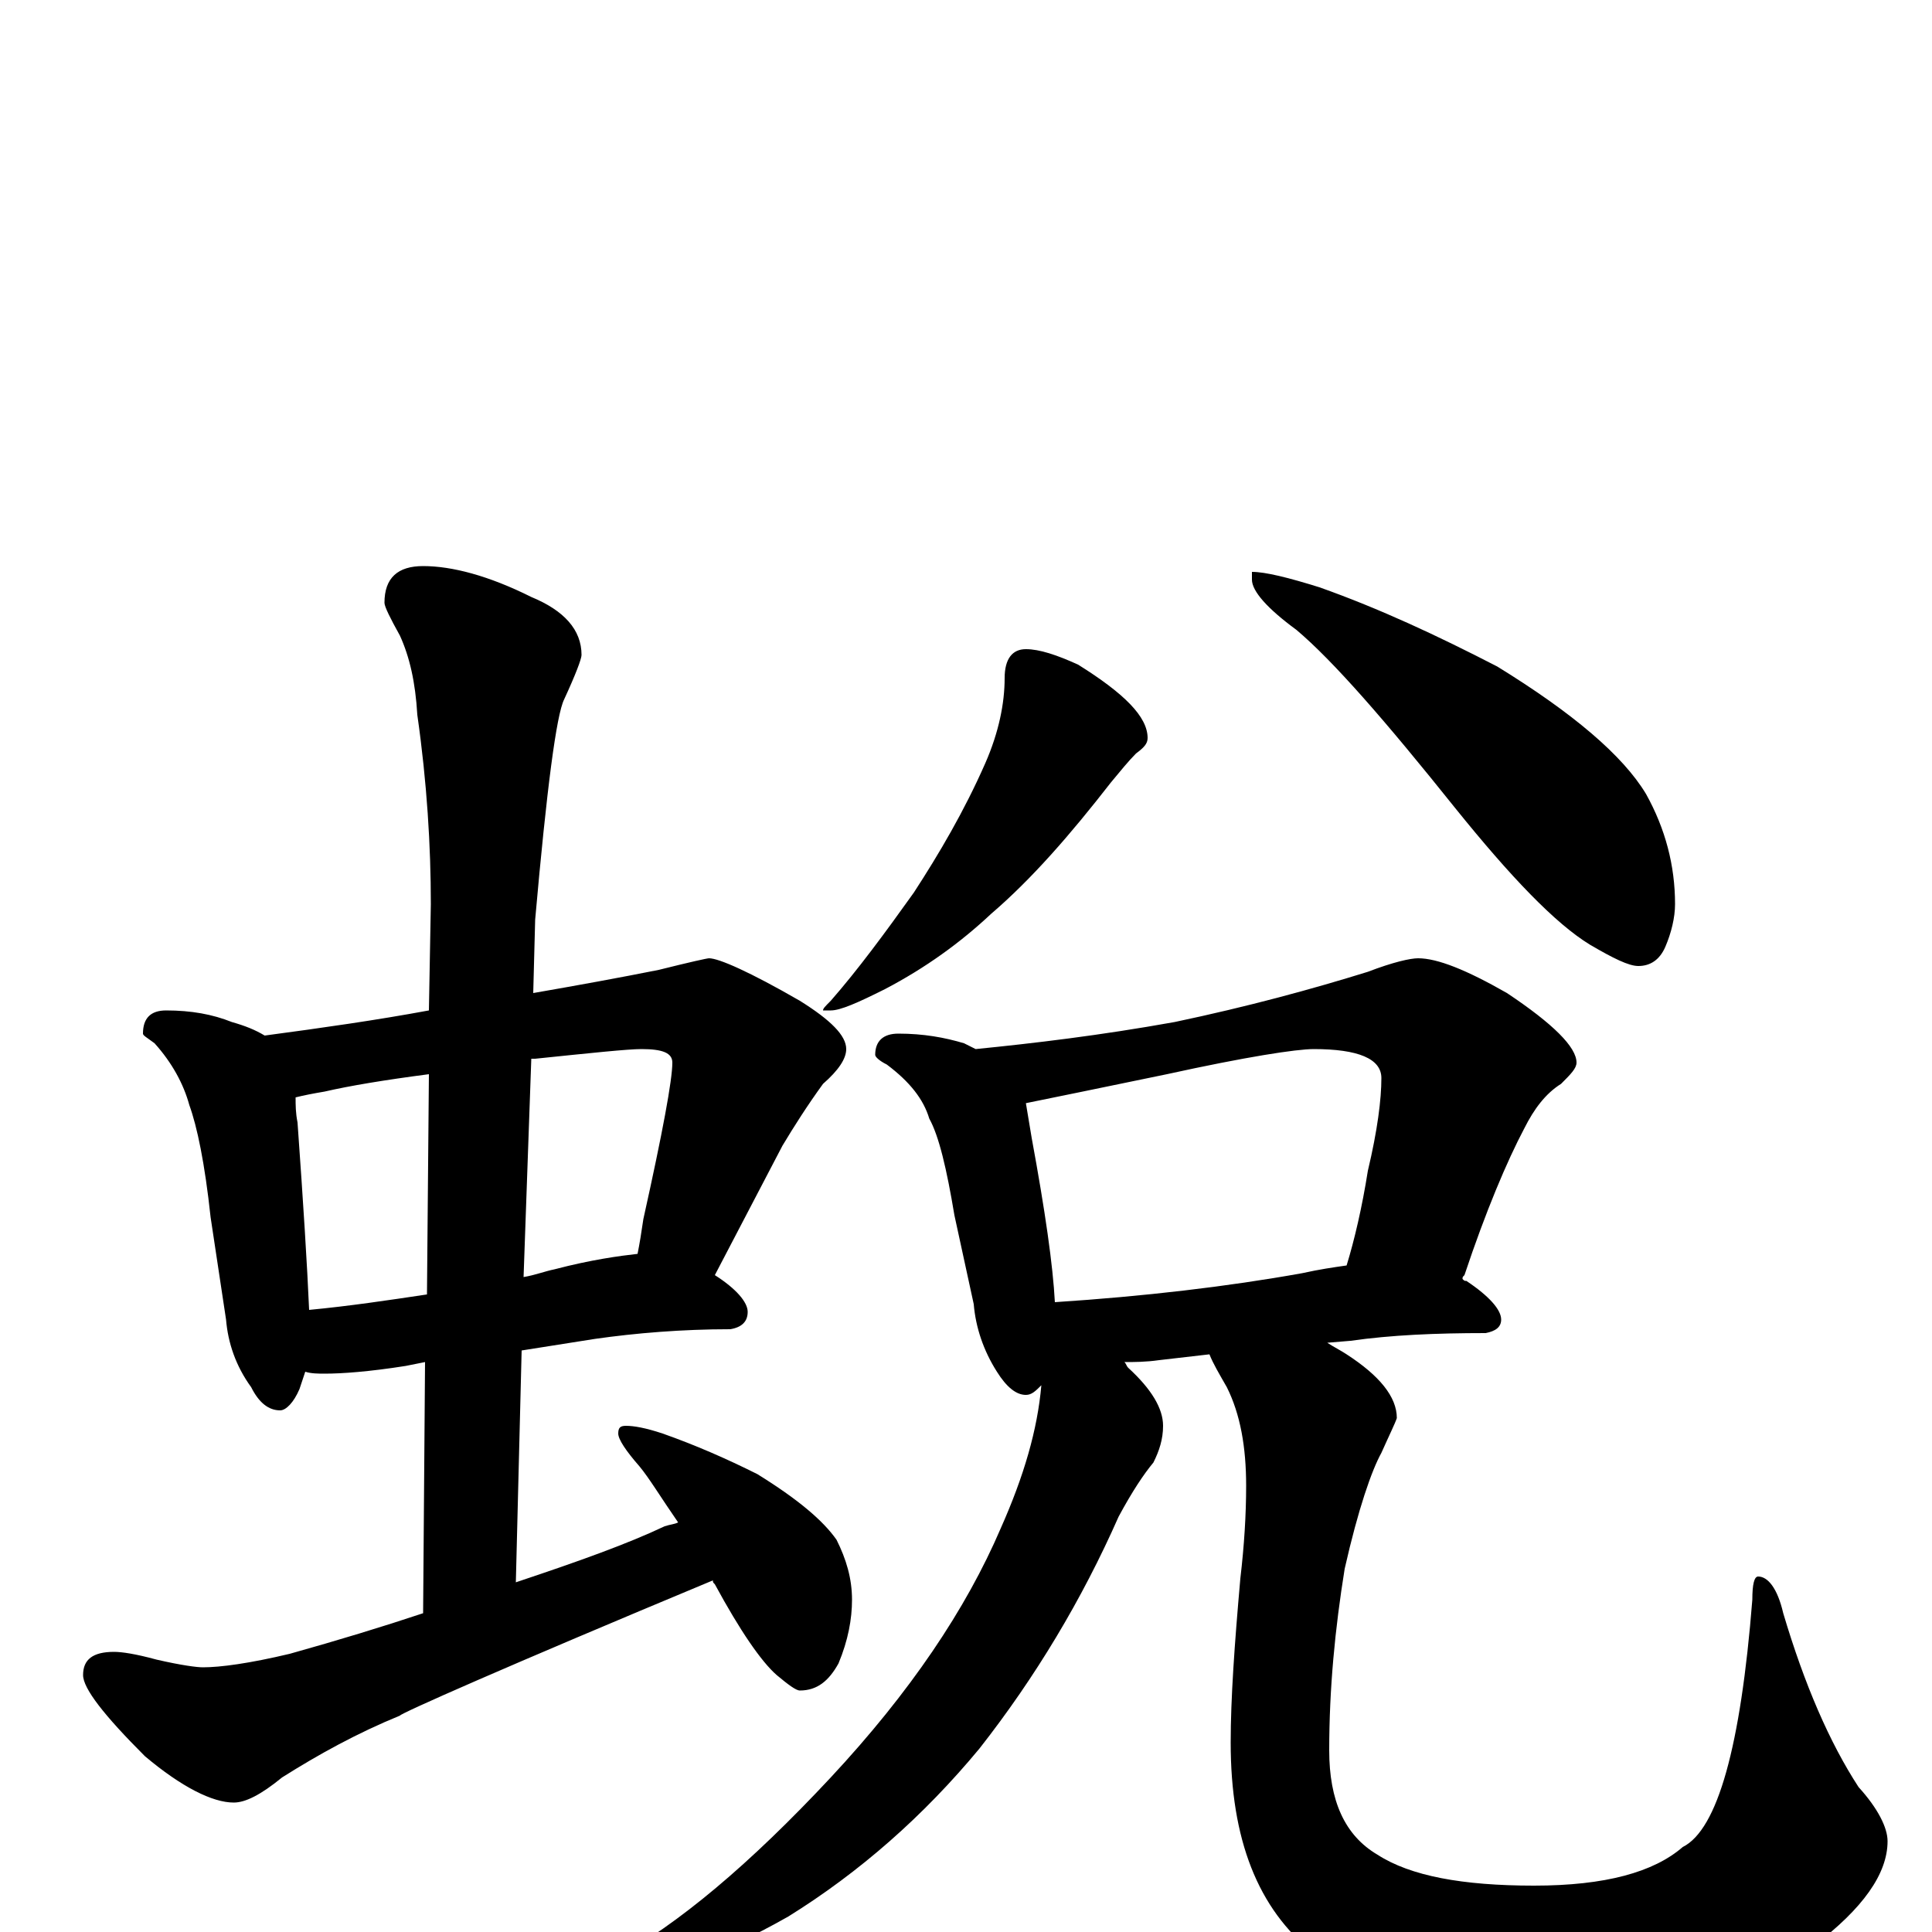 <?xml version="1.0" encoding="utf-8" ?>
<!DOCTYPE svg PUBLIC "-//W3C//DTD SVG 1.1//EN" "http://www.w3.org/Graphics/SVG/1.1/DTD/svg11.dtd">
<svg version="1.1" id="Layer_1" xmlns="http://www.w3.org/2000/svg" xmlns:xlink="http://www.w3.org/1999/xlink" x="0px" y="145px" width="1000px" height="1000px" viewBox="0 0 1000 1000" enable-background="new 0 0 1000 1000" xml:space="preserve">
<g id="Layer_1">
<path id="glyph" transform="matrix(1 0 0 -1 0 1000)" d="M86,477C99,477 110,475 120,471C127,469 132,467 137,464C167,468 195,472 222,477l1,55C223,562 221,595 216,630C215,647 212,660 207,671C202,680 199,686 199,688C199,701 206,707 219,707C234,707 253,702 275,691C292,684 301,674 301,661C301,659 298,651 292,638C288,630 283,592 277,524l-1,-38C299,490 321,494 341,498C357,502 366,504 367,504C372,504 388,497 414,482C430,472 438,464 438,457C438,452 434,446 426,439C418,428 411,417 405,407l-35,-67C381,333 387,326 387,321C387,316 384,313 378,312C353,312 329,310 308,307l-38,-6l-3,-120C300,192 325,201 344,210C347,211 349,211 351,212C342,225 336,235 331,241C324,249 320,255 320,258C320,261 321,262 324,262C328,262 334,261 343,258C360,252 376,245 392,237C413,224 426,213 433,203C438,193 441,183 441,172C441,162 439,151 434,139C429,130 423,125 414,125C412,125 408,128 402,133C394,140 383,156 370,180C369,181 369,181 369,182C261,137 207,113 207,112C185,103 165,92 146,80C135,71 127,67 121,67C110,67 94,75 75,91C54,112 43,126 43,133C43,141 48,145 59,145C63,145 70,144 81,141C94,138 102,137 105,137C114,137 129,139 150,144C175,151 198,158 219,165l1,130l-10,-2C191,290 177,289 168,289C165,289 161,289 158,290C157,287 156,284 155,281C152,274 148,270 145,270C139,270 134,274 130,282C122,293 118,305 117,317l-8,53C106,398 102,417 98,428C95,439 89,450 80,460C76,463 74,464 74,465C74,473 78,477 86,477M160,322C181,324 201,327 221,330l1,114C199,441 181,438 168,435C162,434 157,433 153,432C153,428 153,424 154,419C157,377 159,345 160,322M275,452l-4,-113C277,340 282,342 287,343C306,348 321,350 330,351C331,356 332,362 333,369C343,414 348,441 348,450C348,455 343,457 332,457C325,457 306,455 277,452C276,452 276,452 275,452M531,664C538,664 547,661 558,656C582,641 594,629 594,618C594,615 592,613 588,610C584,606 580,601 575,595C554,568 534,545 513,527C497,512 479,499 458,488C444,481 435,477 430,477l-4,0C426,478 427,479 430,482C444,498 458,517 473,538C486,558 499,580 510,605C517,621 520,636 520,649C520,659 524,664 531,664M648,704C655,704 667,701 683,696C714,685 744,671 775,655C814,631 840,609 852,589C862,571 867,552 867,532C867,525 865,517 862,510C859,503 854,500 848,500C843,500 835,504 823,511C805,522 782,546 753,582C717,627 690,658 671,674C656,685 648,694 648,700M465,465C478,465 489,463 499,460C501,459 503,458 505,457C535,460 569,464 608,471C646,479 679,488 708,497C721,502 730,504 734,504C744,504 759,498 780,486C804,470 816,458 816,450C816,447 813,444 808,439C800,434 794,426 789,416C780,399 769,373 758,340C757,339 757,339 757,338C758,337 758,337 759,337C771,329 777,322 777,317C777,313 774,311 769,310C743,310 720,309 699,306l-12,-1C690,303 694,301 697,299C714,288 723,277 723,266C722,263 719,257 715,248C710,239 703,219 696,188C691,157 688,126 688,94C688,68 696,50 713,40C730,29 757,24 794,24C831,24 856,31 871,44C889,53 901,96 907,172C907,180 908,184 910,184C915,184 920,178 923,165C934,128 947,98 962,75C972,64 977,54 977,47C977,30 964,12 939,-7C906,-31 860,-43 802,-43C746,-43 705,-32 680,-11C651,12 637,48 637,98C637,121 639,149 642,183C644,200 645,216 645,231C645,251 642,268 635,282C631,289 628,294 626,299l-26,-3C593,295 587,295 582,295C583,294 583,293 584,292C596,281 602,271 602,262C602,255 600,249 597,243C592,237 586,228 579,215C560,172 536,132 507,95C478,60 445,31 408,8C371,-13 341,-23 316,-23l-7,0C309,-21 312,-18 318,-14C351,4 388,35 430,80C471,124 500,167 518,209C530,236 537,260 539,283C536,280 534,278 531,278C526,278 521,282 516,290C509,301 505,313 504,325l-10,46C490,395 486,412 481,421C478,431 471,440 459,449C455,451 453,453 453,454C453,461 457,465 465,465M546,326C592,329 635,334 674,341C683,343 690,344 697,345C701,358 705,375 708,394C713,415 715,431 715,442C715,452 703,457 680,457C671,457 645,453 604,444C570,437 546,432 531,429C532,423 533,417 534,411C541,373 545,345 546,326z"/>
</g>
</svg>
